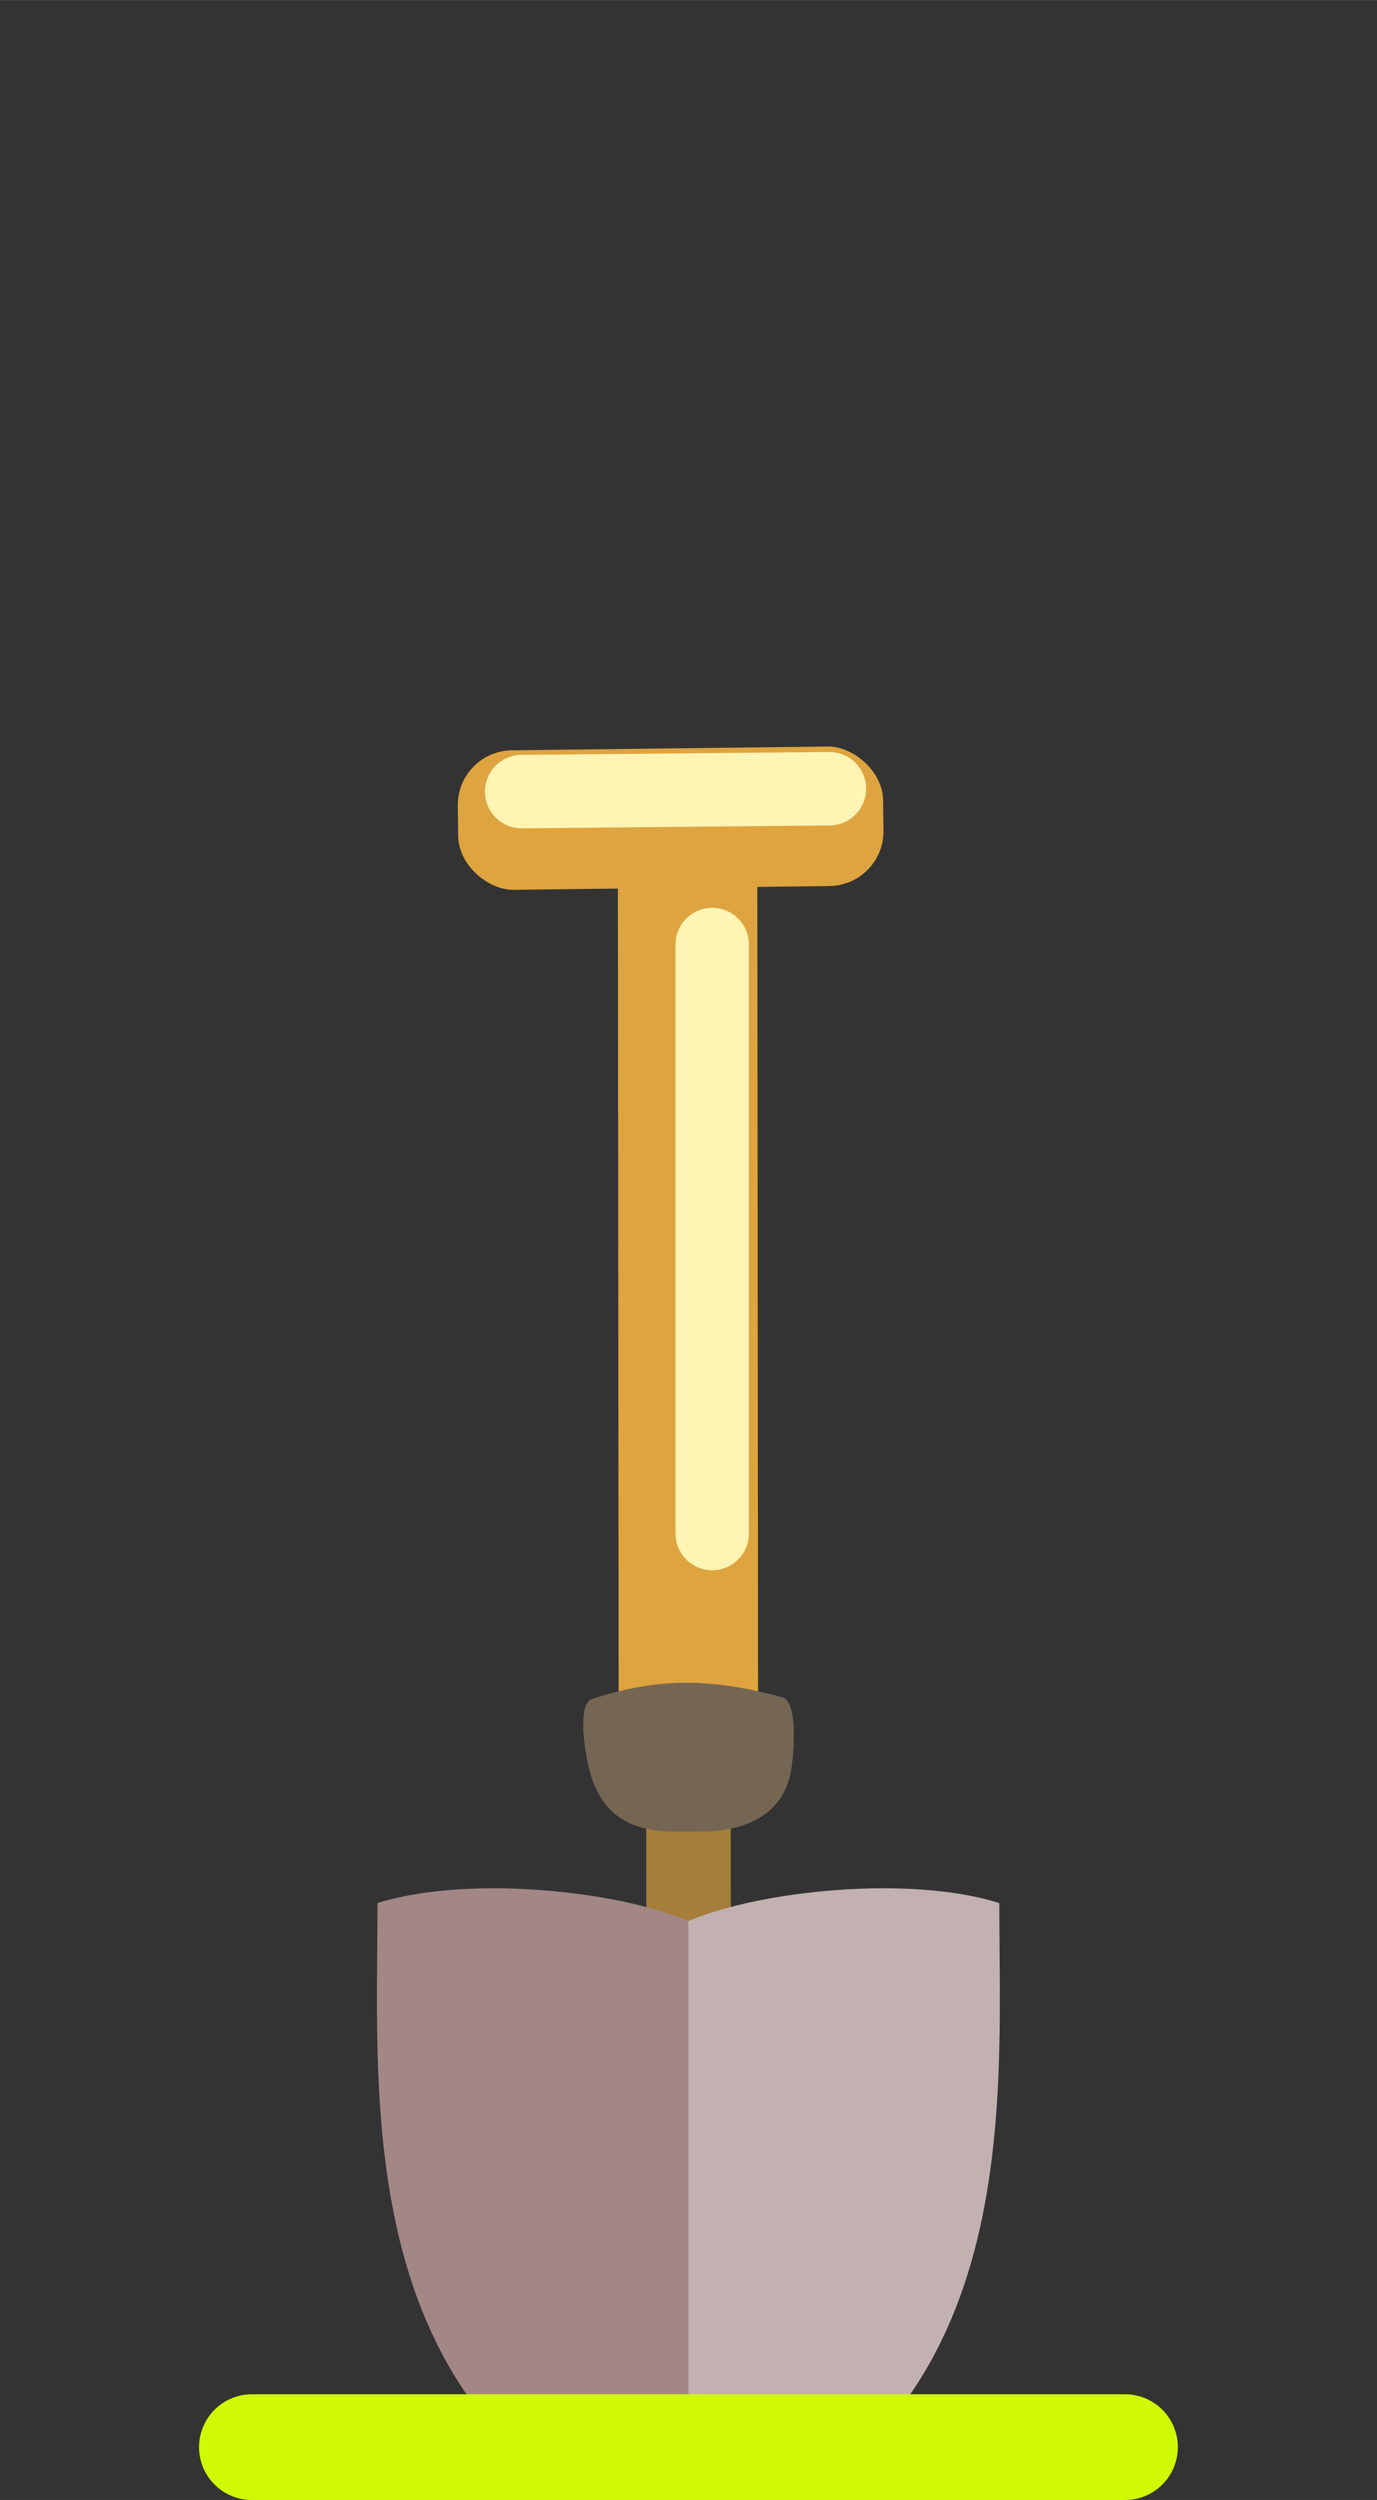 <?xml version="1.0" encoding="UTF-8" standalone="no"?>
<!-- Created with Inkscape (http://www.inkscape.org/) -->

<svg
   width="54"
   height="98"
   viewBox="0 0 14.288 25.929"
   version="1.1"
   id="svg2787"
   inkscape:version="1.2.2 (732a01da63, 2022-12-09)"
   sodipodi:docname="experimenten.svg"
   xmlns:inkscape="http://www.inkscape.org/namespaces/inkscape"
   xmlns:sodipodi="http://sodipodi.sourceforge.net/DTD/sodipodi-0.dtd"
   xmlns="http://www.w3.org/2000/svg"
   xmlns:svg="http://www.w3.org/2000/svg">
  <rect x="0" y="0" width="14.288" height="25.929" fill="#333333" stroke="none"/>
  <sodipodi:namedview
     id="namedview2789"
     pagecolor="#ffffff"
     bordercolor="#000000"
     borderopacity="0.25"
     inkscape:showpageshadow="2"
     inkscape:pageopacity="0.0"
     inkscape:pagecheckerboard="0"
     inkscape:deskcolor="#d1d1d1"
     inkscape:document-units="mm"
     showgrid="false"
     inkscape:zoom="2.8284273"
     inkscape:cx="-68.942907"
     inkscape:cy="81.670828"
     inkscape:window-width="1366"
     inkscape:window-height="705"
     inkscape:window-x="-8"
     inkscape:window-y="-8"
     inkscape:window-maximized="1"
     inkscape:current-layer="layer1"
     inkscape:lockguides="false"
     showguides="true" />
  <defs
     id="defs2784" />
  <g
     inkscape:label="Layer 1"
     inkscape:groupmode="layer"
     id="layer1">
    <path
       id="rect32077-0-9"
       style="fill:#fff4b3;fill-opacity:1;fill-rule:evenodd;stroke-width:0.189"
       d="m -7.432,10.711 c 0.035,0.708 2.341,0.44 3.165,0.446 0.298,-0.004 0.348,-0.31 0.346,-0.51 l -2.567e-4,-0.021 c -0.002,-0.2 -0.244,-0.359 -0.542,-0.355 l -2.303,0.028 c -0.298,0.004 -0.688,-0.033 -0.666,0.413 z"
       sodipodi:nodetypes="scsssss" />
    <g
       id="g69282"
       transform="translate(-0.336,-1.786)">
      <rect
         style="fill:#a57e3b;fill-opacity:1;fill-rule:evenodd;stroke:#848382;stroke-width:0;stroke-dasharray:none;stroke-opacity:1"
         id="rect36182"
         width="0.877"
         height="2.982"
         x="7.022"
         y="19.395"
         rx="0.567"
         ry="0.567"
         transform="matrix(1,-9.4788263e-4,9.3302365e-4,1,0,0)" />
      <rect
         style="fill:#dea43f;fill-opacity:1;fill-rule:evenodd;stroke-width:0.189"
         id="rect32077"
         width="1.447"
         height="10.493"
         x="6.737"
         y="9.988"
         rx="0.567"
         ry="0.567"
         transform="matrix(1,-9.4788263e-4,9.3304355e-4,1,0,0)" />
      <path
         style="fill:#e5b869;fill-opacity:1;stroke:#fff4b3;stroke-width:0.762;stroke-linecap:round;stroke-linejoin:round;stroke-miterlimit:8;stroke-dasharray:none;stroke-opacity:1;paint-order:fill markers stroke"
         d="m 7.726,11.582 v 6.109"
         id="path35166"
         sodipodi:nodetypes="cc" />
      <rect
         style="fill:#dea43f;fill-opacity:1;fill-rule:evenodd;stroke-width:0.189"
         id="rect32077-0"
         width="1.447"
         height="4.413"
         x="9.634"
         y="4.964"
         rx="0.567"
         ry="0.567"
         transform="matrix(0.012,1,1,-0.012,0,0)" />
      <path
         id="rect32139"
         style="fill:#756653;fill-opacity:1;fill-rule:evenodd;stroke-width:0.189"
         d="m 6.478,19.408 c -0.147,0.048 -0.077,0.508 -0.045,0.658 0.11,0.524 0.414,0.717 0.908,0.717 L 7.601,20.783 C 8.096,20.782 8.491,20.592 8.552,20.101 8.581,19.866 8.602,19.44 8.456,19.39 7.698,19.185 7.161,19.186 6.478,19.408 Z"
         sodipodi:nodetypes="csssscc" />
      <g
         id="g67732"
         transform="translate(3.878,2.815)">
        <path
           style="fill:#a38787;fill-opacity:1;stroke:#99a6b4;stroke-width:0;stroke-linecap:square;stroke-linejoin:round;stroke-miterlimit:8;stroke-dasharray:none;paint-order:fill markers stroke;stop-color:#000000"
           d="M 3.601,18.896 C 2.864,18.579 1.305,18.416 0.375,18.709 c 0,2.167 -0.29,5.543 3.226,6.759"
           id="path65043"
           sodipodi:nodetypes="ccc" />
        <path
           style="fill:#c3b1b1;fill-opacity:1;stroke:#99a6b4;stroke-width:0;stroke-linecap:square;stroke-linejoin:round;stroke-miterlimit:8;stroke-dasharray:none;paint-order:fill markers stroke;stop-color:#000000"
           d="m 3.601,18.896 c 0.738,-0.317 2.297,-0.48 3.226,-0.187 0,2.167 0.29,5.543 -3.226,6.759"
           id="path65043-4"
           sodipodi:nodetypes="ccc" />
      </g>
      <path
         style="fill:#e5b869;fill-opacity:1;stroke:#fff4b3;stroke-width:0.762;stroke-linecap:round;stroke-linejoin:round;stroke-miterlimit:8;stroke-dasharray:none;stroke-opacity:1;paint-order:fill markers stroke"
         d="m 8.942,9.966 -3.193,0.03"
         id="path35166-5"
         sodipodi:nodetypes="cc" />
    </g>
    <path
       style="fill:none;fill-opacity:1;stroke:#d0f906;stroke-width:1.097;stroke-linecap:round;stroke-linejoin:round;stroke-miterlimit:8;stroke-dasharray:none;stroke-opacity:1;paint-order:fill markers stroke;stop-color:#000000"
       d="M 11.673,25.381 H 2.614"
       id="path44300" />
  </g>
</svg>
